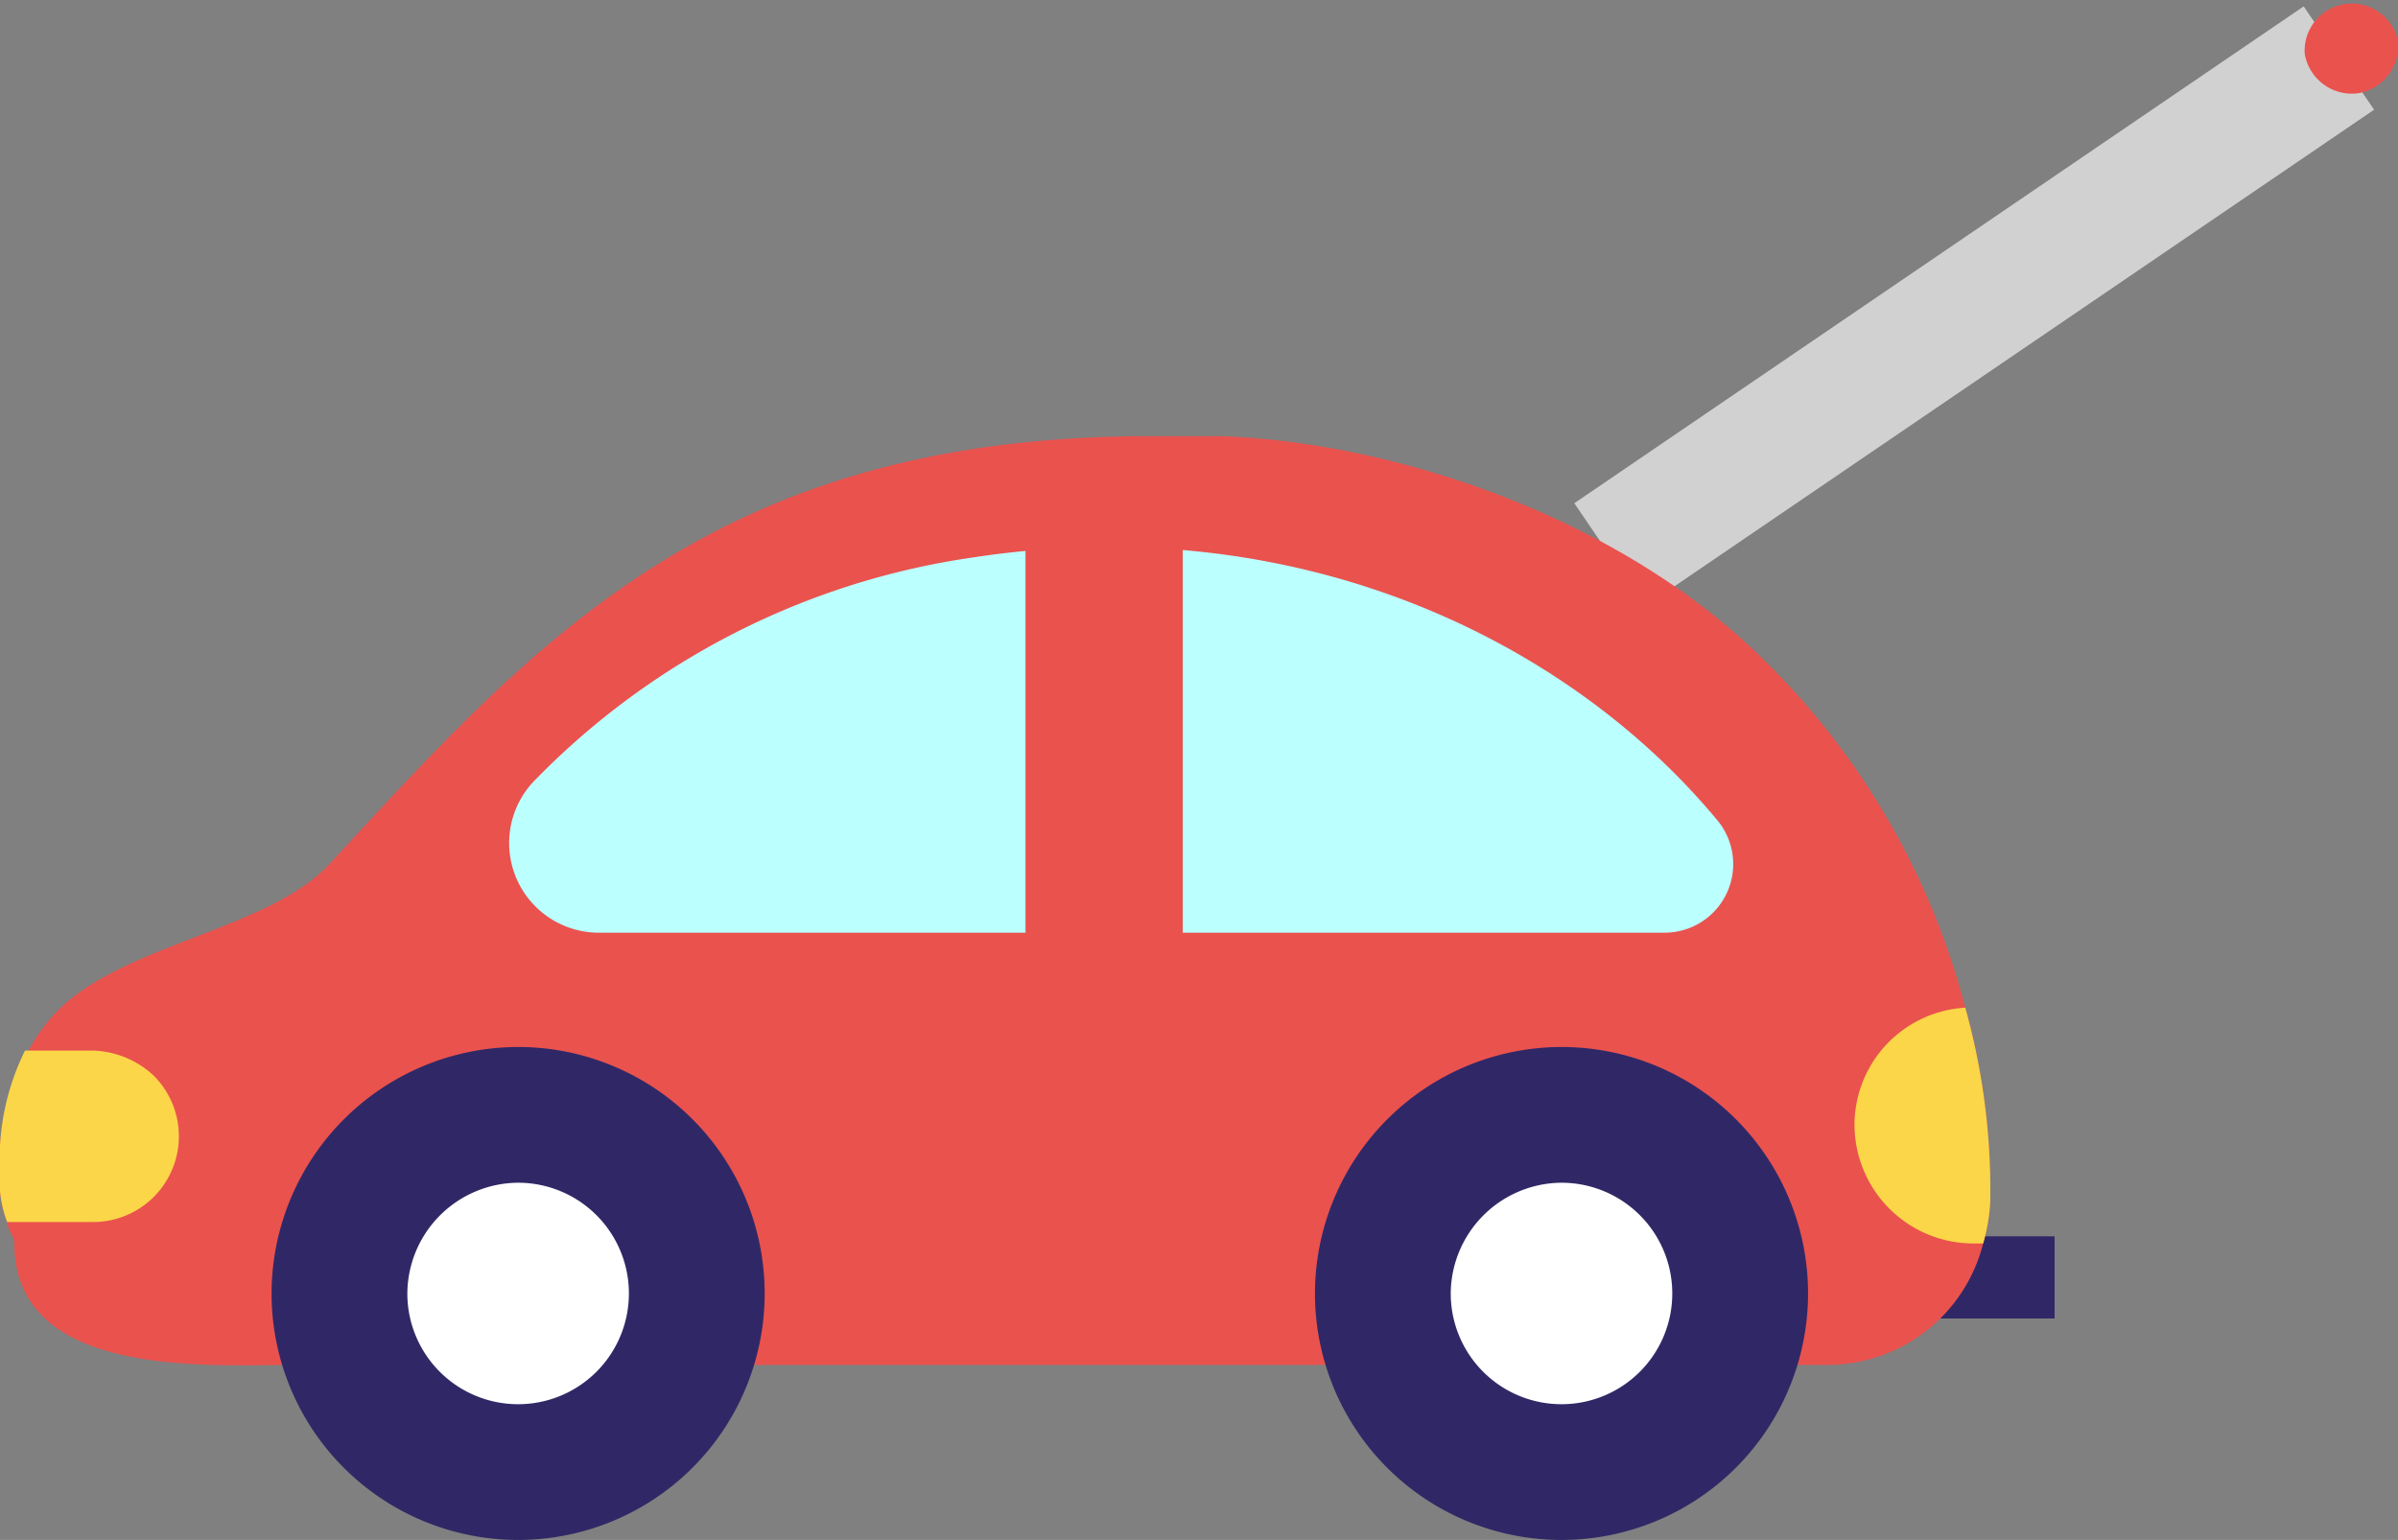 <svg xmlns="http://www.w3.org/2000/svg" viewBox="0 0 67.11 43.11"><rect x="0" y="0" width="67.11" height="43.11" fill="#808080" stroke="none"/><defs><style>.cls-1{fill:#d1d1d1;}.cls-2{fill:#ea524e;}.cls-3{fill:#302866;}.cls-4{fill:#fff;}.cls-5{fill:#fbd648;}.cls-6{fill:#bff;}</style></defs><title>Asset 1</title><g id="Layer_2" data-name="Layer 2"><g id="Layer_1-2" data-name="Layer 1"><rect class="cls-1" x="42.9" y="6.83" width="24.7" height="3.5" transform="translate(4.76 32.6) rotate(-34.27)"/><path id="Fill-105" class="cls-2" d="M66,2.61a1.34,1.34,0,0,1-1.5-1.1,1.32,1.32,0,0,1,2.6-.4A1.34,1.34,0,0,1,66,2.61Z"/><polygon id="Fill-107" class="cls-3" points="51.8 36.91 57.5 36.91 57.5 34.61 51.8 34.61 51.8 36.91"/><path id="Fill-109" class="cls-2" d="M0,32.81H0a3.18,3.18,0,0,0,.2,1.4c0,.2.2.4.2.6,0,3.8,5.5,3.4,7.8,3.4H51.1a4.5,4.5,0,0,0,4.4-3.4,5,5,0,0,0,.2-1.2,19,19,0,0,0-.7-5.4,21.06,21.06,0,0,0-5.6-9.7c-3.9-3.9-10.1-6.1-15.2-6.3H31.9c-11.9.1-16.9,5.7-22.7,12-1.7,1.8-5.6,2.2-7.5,4a4.7,4.7,0,0,0-.9,1.2A6.13,6.13,0,0,0,0,32.81Z"/><path id="Fill-110" class="cls-3" d="M36.8,36.21a6.9,6.9,0,1,0,6.9-6.9A6.91,6.91,0,0,0,36.8,36.21Z"/><path id="Fill-111" class="cls-4" d="M40.6,36.21a3.1,3.1,0,1,0,3.1-3.1A3.12,3.12,0,0,0,40.6,36.21Z"/><path id="Fill-112" class="cls-3" d="M7.6,36.21a6.9,6.9,0,1,0,6.9-6.9A6.91,6.91,0,0,0,7.6,36.21Z"/><path id="Fill-113" class="cls-4" d="M11.4,36.21a3.1,3.1,0,1,0,3.1-3.1A3.12,3.12,0,0,0,11.4,36.21Z"/><path id="Fill-114" class="cls-5" d="M51.9,31.51a3.33,3.33,0,0,0,3.3,3.3h.3a5,5,0,0,0,.2-1.2,19,19,0,0,0-.7-5.4A3.29,3.29,0,0,0,51.9,31.51Z"/><path id="Fill-115" class="cls-6" d="M46.6,26.11H16.8a2.51,2.51,0,0,1-1.8-4.3,21.35,21.35,0,0,1,12.2-6.2c9.1-1.4,16.7,2.3,20.9,7.4A1.92,1.92,0,0,1,46.6,26.11Z"/><polygon id="Fill-116" class="cls-2" points="28.7 28.71 33.1 28.71 33.1 13.71 28.7 13.71 28.7 28.71"/><path id="Fill-117" class="cls-5" d="M0,32.81H0a3.18,3.18,0,0,0,.2,1.4H2.6a2.4,2.4,0,0,0,1.7-4.1,2.61,2.61,0,0,0-1.7-.7H.7A6.85,6.85,0,0,0,0,32.81Z"/></g></g></svg>